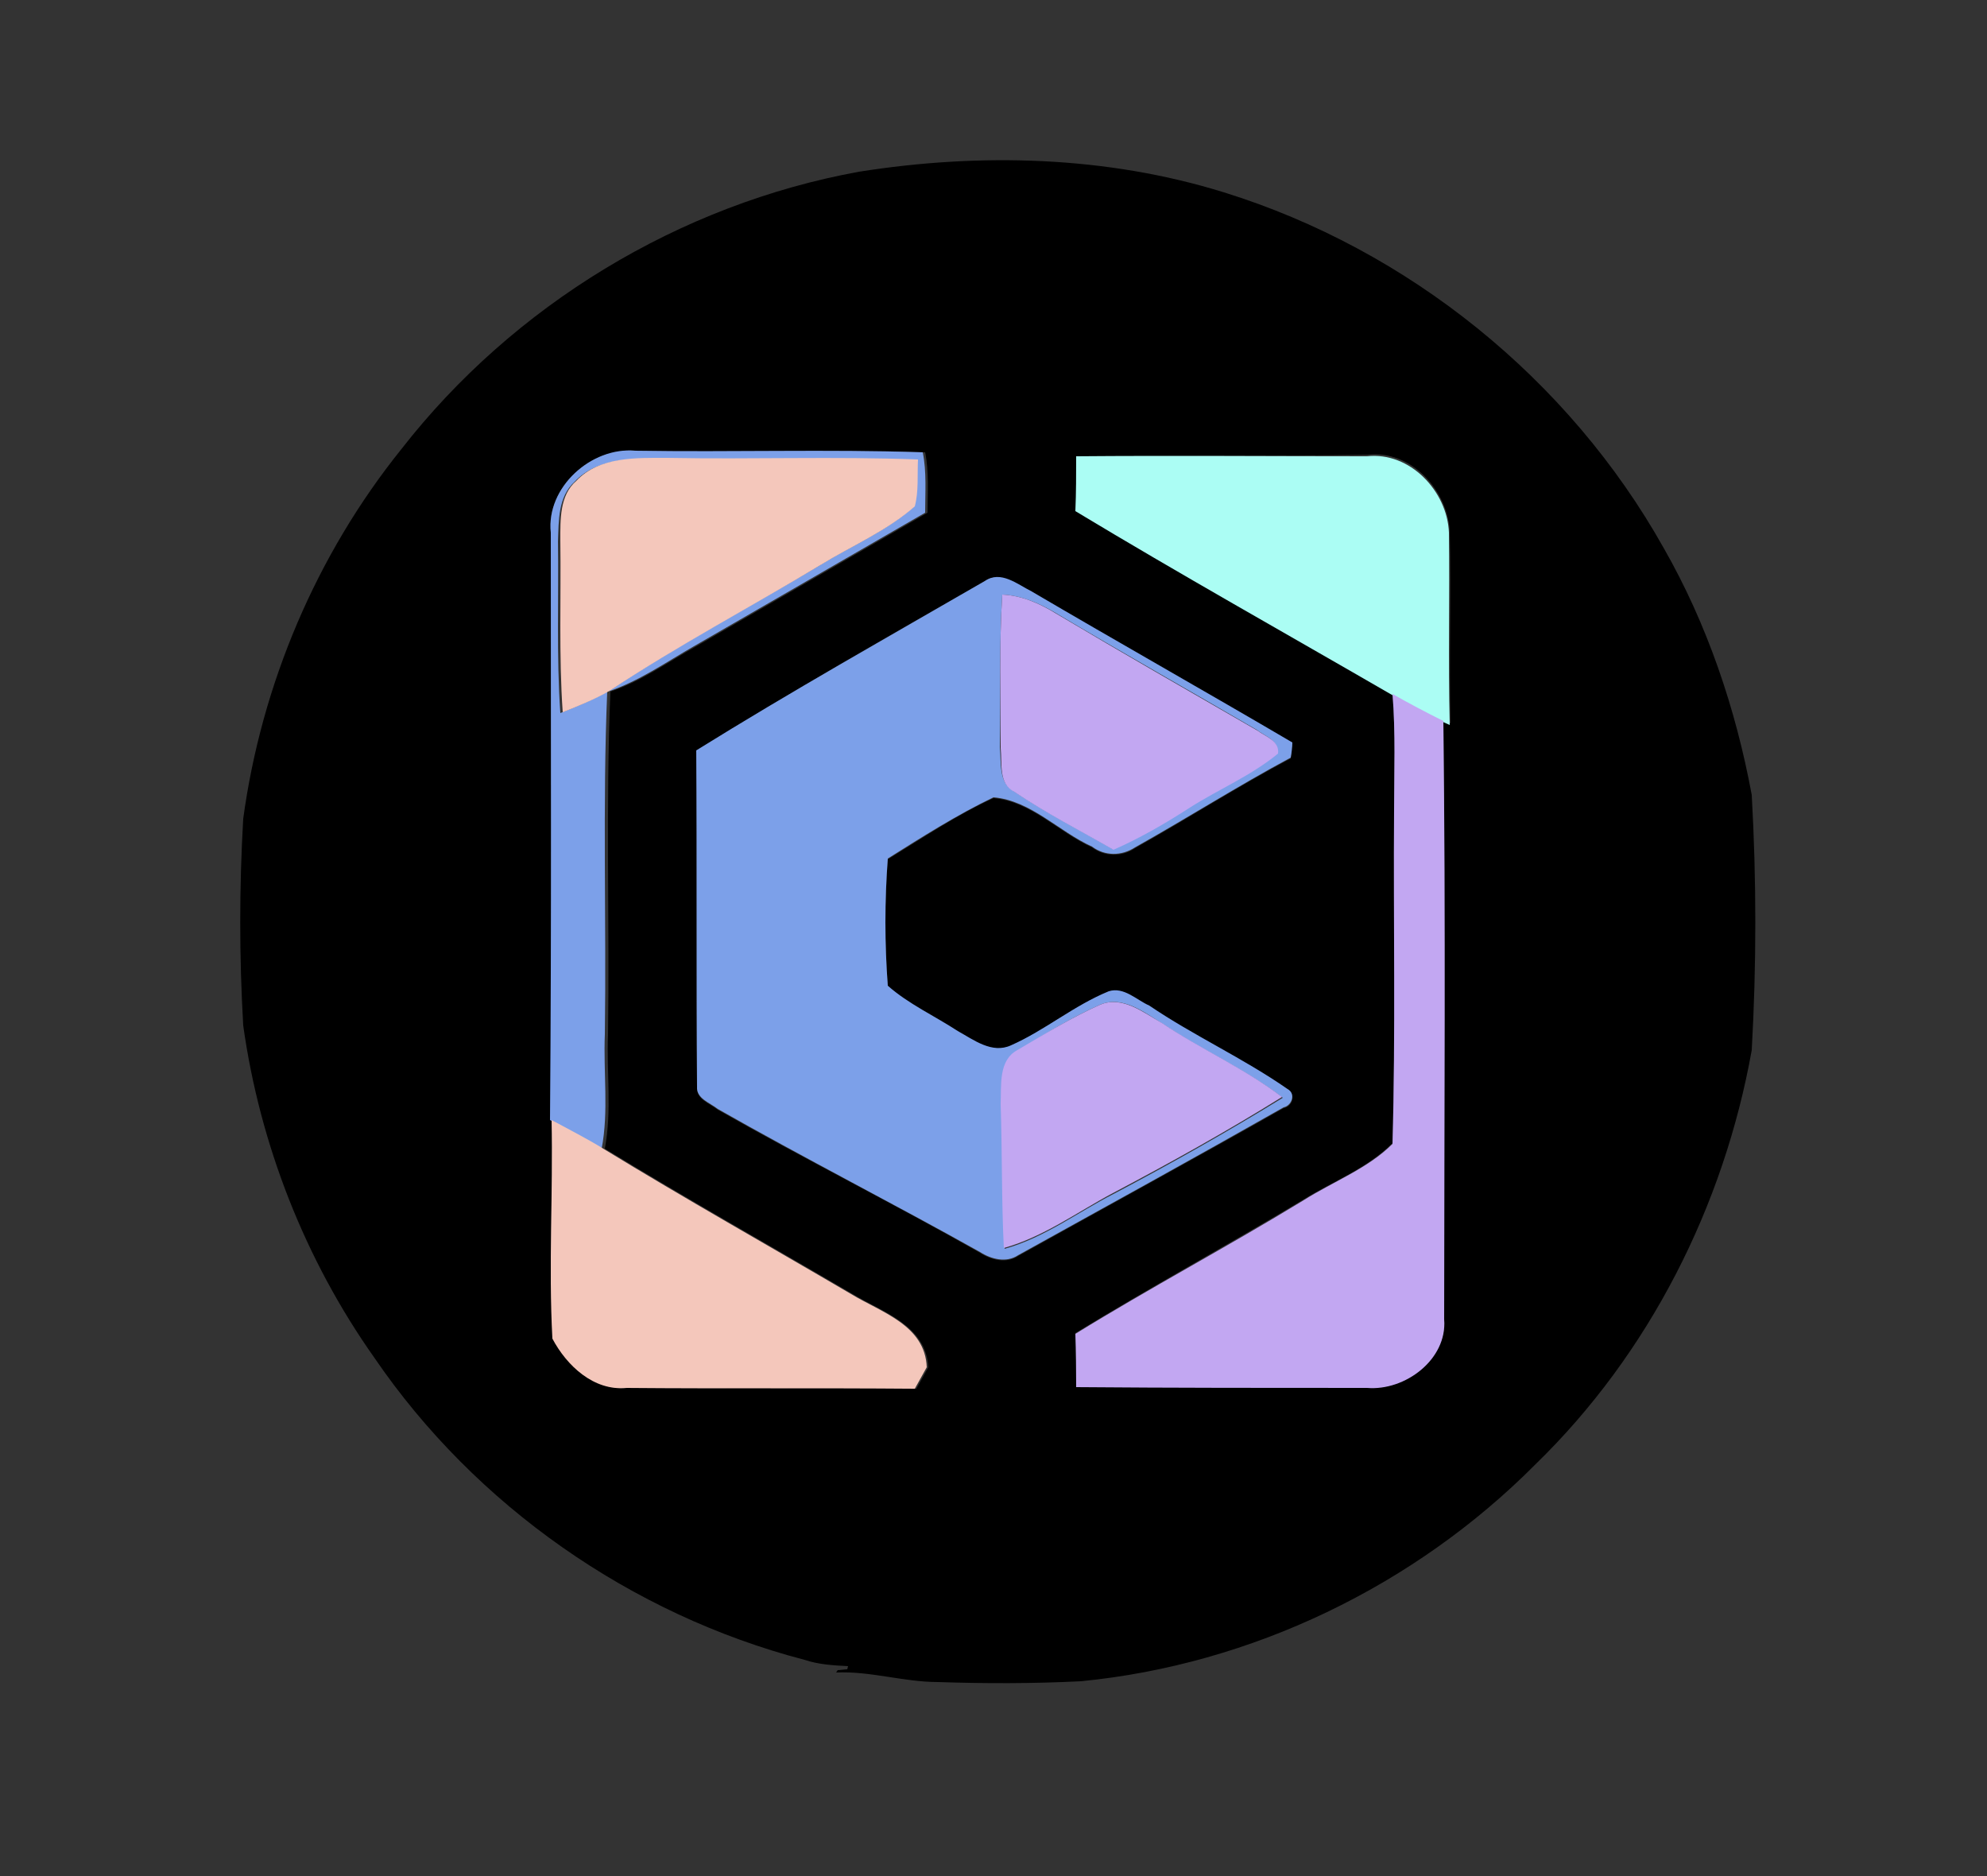 <?xml version="1.0" encoding="utf-8"?>
<!-- Generator: Adobe Illustrator 26.0.3, SVG Export Plug-In . SVG Version: 6.00 Build 0)  -->
<svg version="1.1" id="Layer_1" xmlns="http://www.w3.org/2000/svg" xmlns:xlink="http://www.w3.org/1999/xlink" x="0px" y="0px"
	 viewBox="0 0 250 236" style="enable-background:new 0 0 250 236;" xml:space="preserve">
<rect x="0" y="0" width="250" height="236" fill="#333333" stroke="none"/>
<style type="text/css">
	.st0{fill:#7CA0E9;}
	.st1{fill:#F4C7BB;}
	.st2{fill:#ABFDF4;}
	.st3{fill:#C2A7F2;}
</style>
<g id="_x23_000000ff">
	<path d="M50.5,56.5c14.1-18.1,35-30.8,57.6-34.9c15.2-2.4,31.1-2,45.9,2.6c23.2,7.2,43.4,23.5,55.3,44.7
		c5.5,9.6,9.1,20.3,11.1,31.1c0.6,10.7,0.6,21.4,0,32.1c-3.5,19.6-12.9,38.2-27.2,52.1c-15.2,15.3-35.7,25.2-57.2,27.3
		c-6,0.3-12,0.3-18,0.1c-4.3,0-8.5-1.4-12.8-1.2l0.2-0.3c0.3,0,0.9-0.1,1.2-0.1l0.1-0.4c-1.9-0.1-3.7-0.2-5.5-0.8
		c-21.8-5.7-41.4-19.4-54.1-38C38.4,158.5,32.7,144,30.6,129c-0.5-8.7-0.5-17.3,0-26C32.9,86.1,39.8,69.8,50.5,56.5 M69.3,67
		c0,24.6,0.1,49.2,0.1,73.9c0.2,9.2-0.4,18.4,0.3,27.5c1.8,3.4,5.2,6.6,9.3,6.2c12.1,0.1,24.2-0.1,36.3,0.1c0.4-0.7,1.1-2,1.5-2.7
		c-0.3-5.3-5.7-6.9-9.5-9.2c-10.4-6.1-20.9-12-31.2-18.3c0.9-4.8,0.2-9.6,0.4-14.4c0.2-14.4-0.3-28.7,0.3-43.1
		c3.9-1.3,7.2-3.7,10.8-5.7c9.7-5.6,19.4-11.2,29.1-16.8c0-2.5,0.2-5.1-0.3-7.6c-12.1-0.4-24.2,0-36.2-0.2
		C74.4,56.2,68.7,61.3,69.3,67 M135.4,57.4c0,2.2,0,4.5,0,6.7c13.1,7.9,26.5,15.4,39.8,23.1c0.4,4.9,0.2,9.8,0.2,14.7
		c-0.1,14,0.2,28-0.2,41.9c-3.2,3.2-7.5,4.8-11.2,7.1c-9.5,5.7-19.2,11-28.7,16.8c0,2.2,0.1,4.5,0.1,6.7c12.2,0.1,24.4,0,36.6,0.1
		c4.7,0.5,10.1-3.6,9.7-8.6c0-25.1,0.2-50.2-0.1-75.3l0.9,0.4c-0.2-8.1,0.1-16.1-0.1-24.2c-0.3-5.2-4.9-10.2-10.3-9.6
		C159.8,57.4,147.6,57.3,135.4,57.4 M123.9,73.1c-12.2,7-24.4,13.9-36.3,21.4c0.1,14.1,0,28.2,0.1,42.3c-0.1,1.5,1.6,2,2.6,2.8
		c10.9,6.2,22.1,11.8,33,18c1.4,0.9,3.3,1.4,4.8,0.4c11.1-6.2,22.3-12.3,33.4-18.6c1.1-0.2,1.6-1.7,0.5-2.3
		c-5.6-3.8-11.8-6.7-17.4-10.5c-1.6-0.8-3.2-2.4-5.1-1.8c-4.4,1.7-8,4.8-12.3,6.8c-2.4,1.1-4.7-0.7-6.7-1.8c-3-1.8-6.2-3.3-8.8-5.7
		c-0.4-5.3-0.4-10.7,0-16c4.4-2.7,8.7-5.6,13.3-7.7c4.7,0.4,8.2,4.3,12.4,6.2c1.6,1.2,3.8,1.2,5.4,0.1c6.6-3.7,13-7.8,19.6-11.3
		c0-0.5,0.1-1.4,0.2-1.9c-10.9-6.4-21.9-12.6-32.8-19C128,73.6,125.9,71.8,123.9,73.1z"/>
</g>
<g id="_x23_7ca0e9ff">
	<path class="st0" d="M69.3,67c-0.6-5.7,5.1-10.8,10.6-10.3c12.1,0.2,24.2-0.2,36.2,0.2c0.5,2.5,0.3,5,0.3,7.6
		c-9.7,5.6-19.4,11.2-29.1,16.8c-3.5,2-6.9,4.4-10.8,5.7c8.5-5.7,17.6-10.5,26.5-15.8c4-2.5,8.4-4.3,11.9-7.4c0.5-1.9,0.4-4,0.4-5.9
		c-10.5-0.4-21,0-31.5-0.2c-3.9,0-8.6-0.2-11.5,2.9c-2.1,1.9-2,4.9-2.1,7.5c0.1,7.2-0.2,14.4,0.3,21.6c2-0.8,4-1.6,5.9-2.7
		c-0.6,14.3-0.1,28.7-0.3,43.1c-0.2,4.8,0.5,9.7-0.4,14.4c-2.2-1.2-4.3-2.4-6.5-3.6C69.4,116.2,69.3,91.6,69.3,67z"/>
	<path class="st0" d="M123.9,73.1c2-1.4,4.1,0.4,5.9,1.3c10.9,6.4,21.9,12.6,32.8,19c0,0.5-0.1,1.4-0.2,1.9
		c-6.7,3.6-13,7.6-19.6,11.3c-1.7,1.1-3.8,1.1-5.4-0.1c-4.2-1.9-7.7-5.8-12.4-6.2c-4.6,2.2-9,5-13.3,7.7c-0.4,5.3-0.4,10.7,0,16
		c2.6,2.3,5.9,3.8,8.8,5.7c2,1.1,4.3,2.9,6.7,1.8c4.3-1.9,7.9-5,12.3-6.8c1.9-0.6,3.5,1.1,5.1,1.8c5.6,3.8,11.8,6.6,17.4,10.5
		c1.1,0.6,0.5,2.1-0.5,2.3c-11.1,6.3-22.2,12.4-33.4,18.6c-1.5,1-3.4,0.5-4.8-0.4c-10.9-6.1-22.1-11.8-33-18c-1-0.8-2.7-1.3-2.6-2.8
		c-0.1-14.1,0-28.2-0.1-42.3C99.5,87,111.8,80.1,123.9,73.1 M126.1,74.8c-0.4,6.4-0.2,12.8-0.3,19.2c0.2,1.9-0.2,4.4,1.7,5.5
		c4,2.7,8.3,4.9,12.5,7.3c3.3-1.5,6.5-3.2,9.6-5.3c3.6-2.4,7.8-4,11.1-6.8c0.2-1.6-1.6-2.1-2.6-2.9c-8.4-4.9-16.9-9.7-25.3-14.7
		C130.8,75.9,128.5,74.9,126.1,74.8 M138.4,126.4c-3.6,1.6-7,3.7-10.3,5.8c-2.5,1.3-2,4.5-2.1,6.8c0.2,6,0.1,12.1,0.4,18.1
		c5-1.4,9.2-4.6,13.7-6.9c7.2-3.8,14.3-7.8,21.3-12.1c-4.7-3.6-10.2-6-15.1-9.3C143.9,127.3,141.2,125.2,138.4,126.4z"/>
</g>
<g id="_x23_f4c7bbff">
	<path class="st1" d="M72.5,60.5c2.9-3.1,7.6-2.9,11.5-2.9c10.5,0.2,21-0.2,31.5,0.2c-0.1,2,0.1,4-0.4,5.9c-3.5,3.1-8,5-11.9,7.4
		c-8.8,5.3-17.9,10.1-26.5,15.8c-1.9,1.1-3.9,1.9-5.9,2.7c-0.5-7.2-0.2-14.4-0.3-21.6C70.5,65.4,70.4,62.3,72.5,60.5z"/>
	<path class="st1" d="M69.4,140.9c2.2,1.2,4.4,2.3,6.5,3.6c10.3,6.3,20.8,12.2,31.2,18.3c3.8,2.3,9.3,3.9,9.5,9.2
		c-0.4,0.7-1.1,2-1.5,2.7c-12.1-0.1-24.2,0-36.3-0.1c-4.1,0.4-7.5-2.8-9.3-6.2C69,159.2,69.6,150,69.4,140.9z"/>
</g>
<g id="_x23_abfdf4ff">
	<path class="st2" d="M135.4,57.4c12.2-0.1,24.4,0,36.6,0c5.4-0.6,10.1,4.4,10.3,9.6c0.1,8.1-0.1,16.1,0.1,24.2l-0.9-0.4
		c-2.2-1.1-4.3-2.2-6.4-3.4c-13.3-7.7-26.7-15.2-39.8-23.1C135.4,61.9,135.4,59.7,135.4,57.4z"/>
</g>
<g id="_x23_c2a7f2ff">
	<path class="st3" d="M126.1,74.8c2.4,0.1,4.7,1.1,6.8,2.4c8.4,5,16.8,9.8,25.3,14.7c1.1,0.8,2.8,1.3,2.6,2.9
		c-3.4,2.8-7.5,4.5-11.1,6.8c-3.1,2-6.2,3.8-9.6,5.3c-4.2-2.4-8.5-4.6-12.5-7.3c-2-1-1.5-3.6-1.7-5.5
		C125.9,87.6,125.7,81.2,126.1,74.8z"/>
	<path class="st3" d="M175.2,87.3c2.1,1.2,4.2,2.3,6.4,3.4c0.3,25.1,0.1,50.2,0.1,75.3c0.4,5-4.9,9-9.7,8.6c-12.2,0-24.4,0-36.6-0.1
		c0-2.2,0-4.5-0.1-6.7c9.4-5.8,19.2-11,28.7-16.8c3.8-2.4,8.1-4,11.2-7.1c0.4-14,0.1-28,0.2-41.9C175.4,97.1,175.6,92.2,175.2,87.3z
		"/>
	<path class="st3" d="M138.4,126.4c2.8-1.2,5.5,1,7.8,2.3c4.9,3.3,10.4,5.7,15.1,9.3c-6.9,4.3-14.1,8.3-21.3,12.1
		c-4.5,2.4-8.7,5.5-13.7,6.9c-0.3-6-0.2-12.1-0.4-18.1c0.1-2.4-0.3-5.5,2.1-6.8C131.4,130.1,134.8,128,138.4,126.4z"/>
</g>
</svg>
